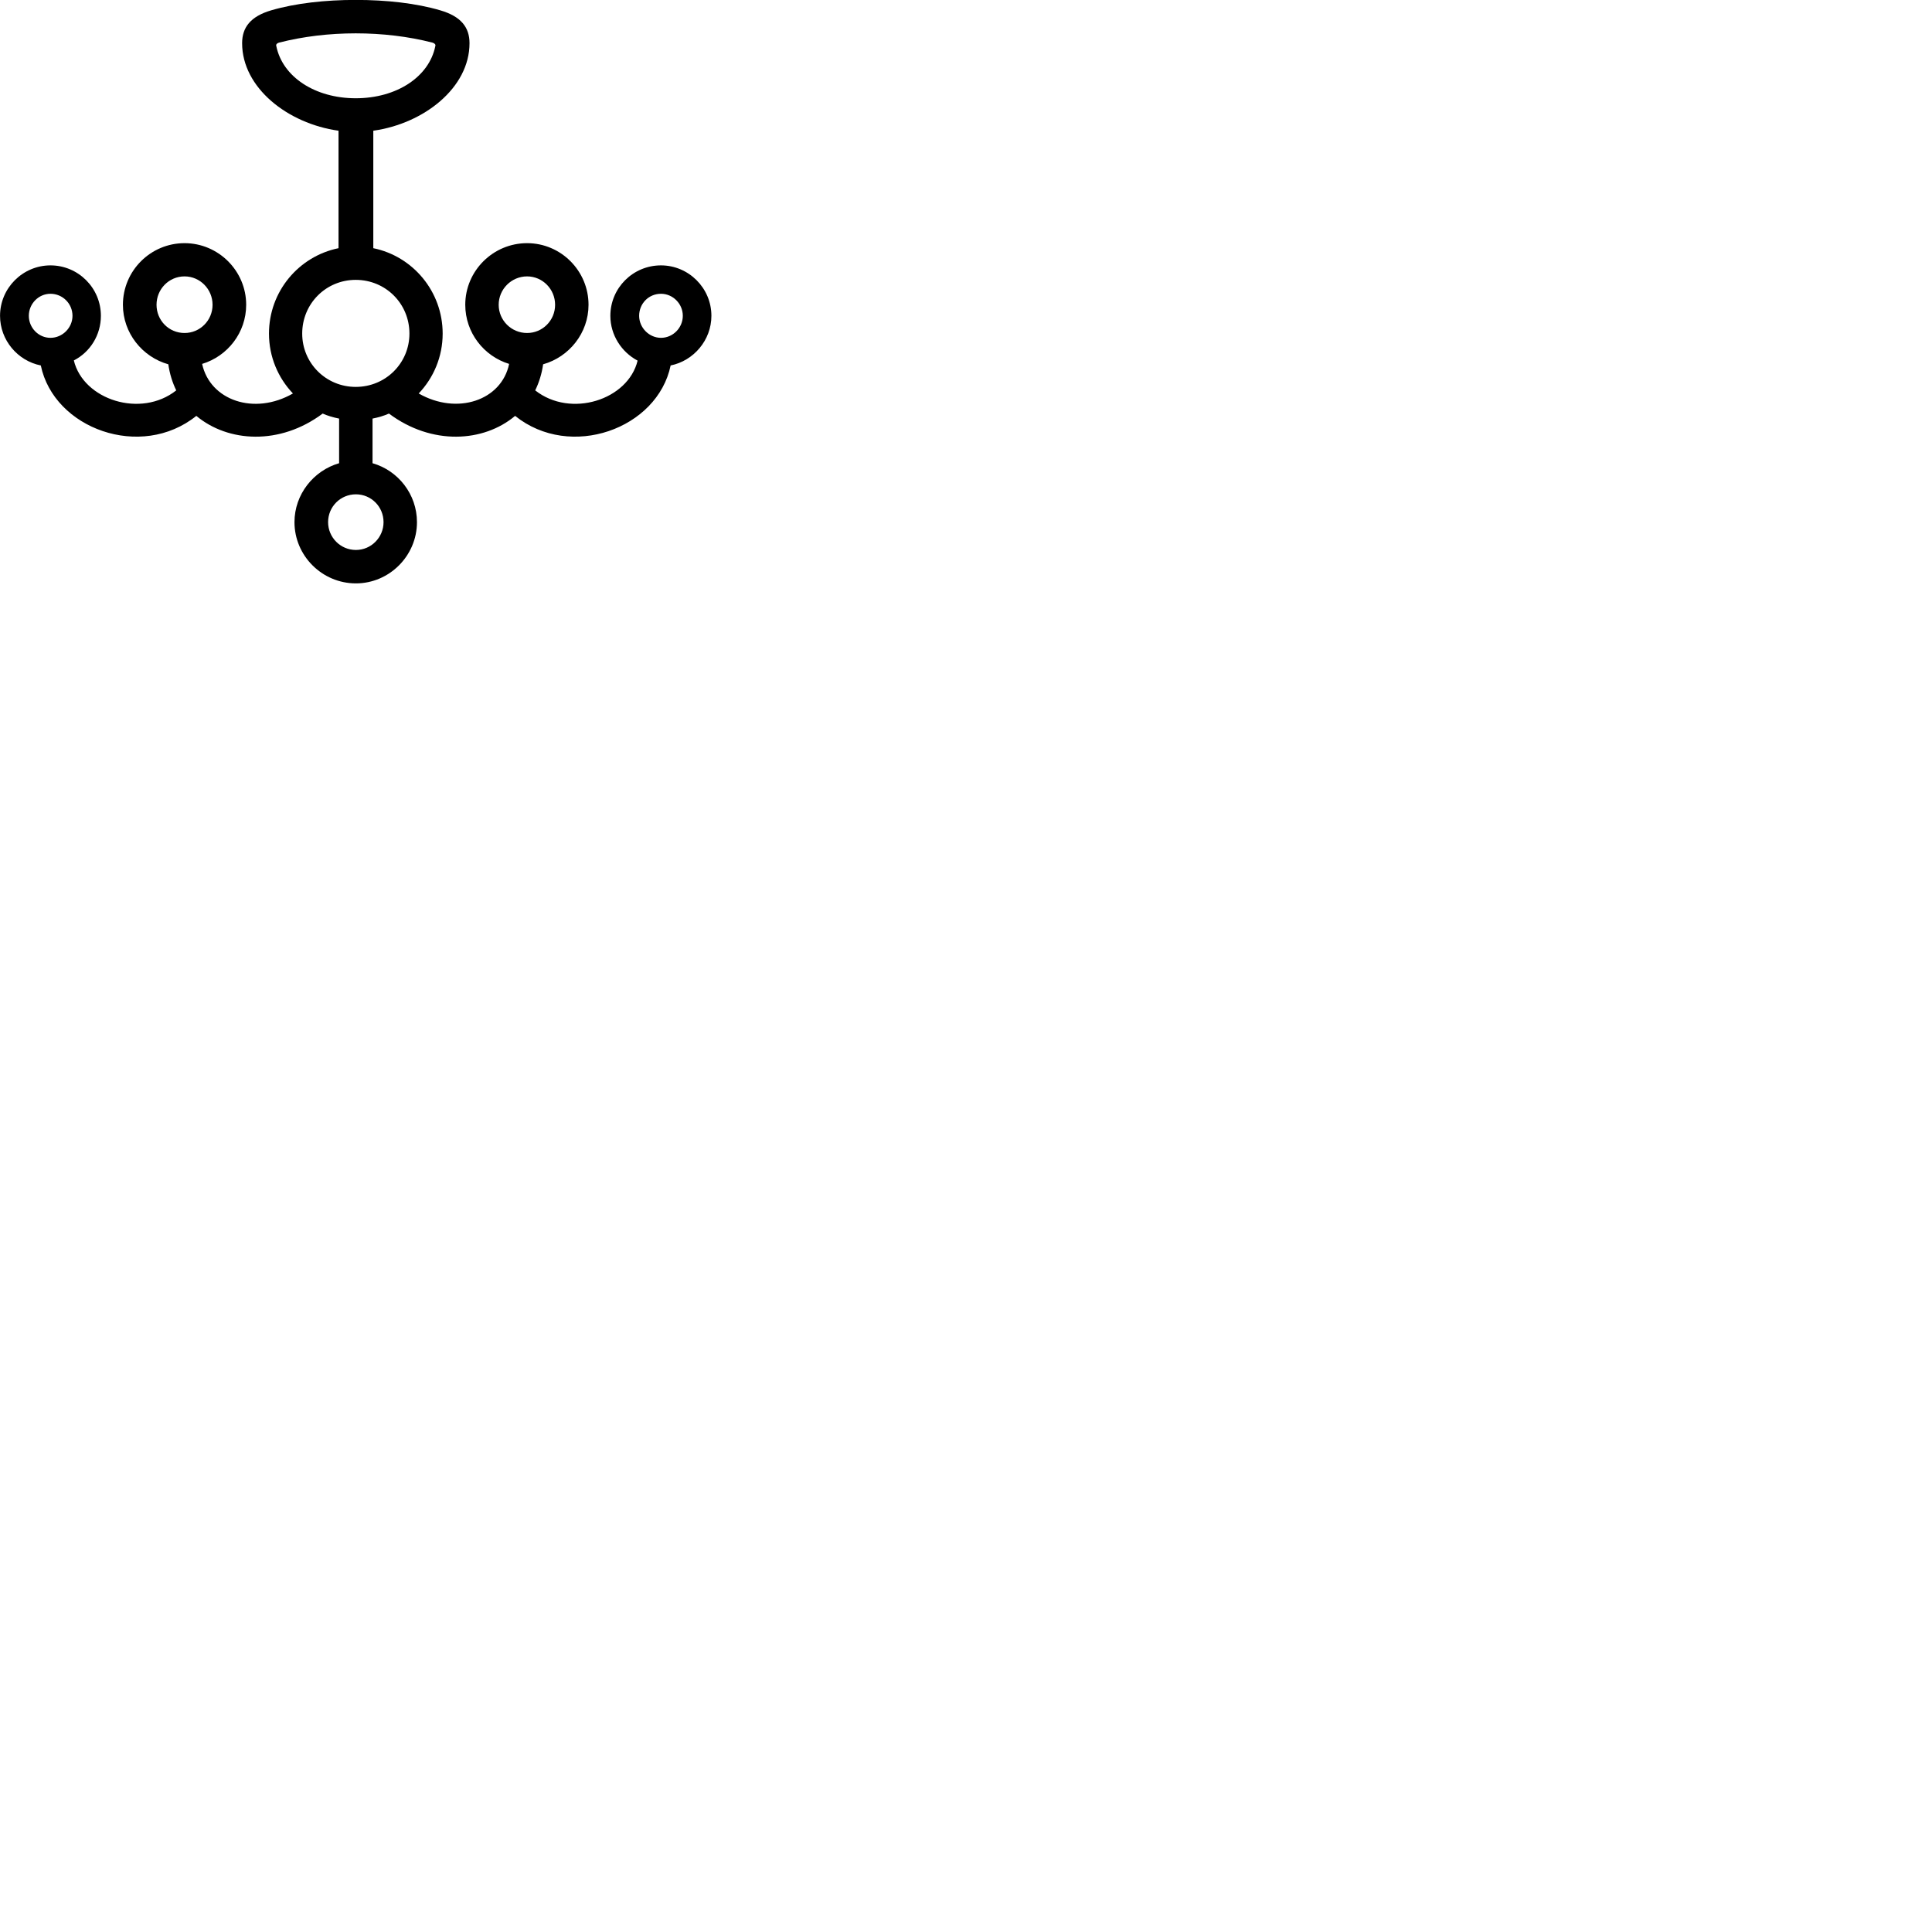 
        <svg xmlns="http://www.w3.org/2000/svg" viewBox="0 0 100 100">
            <path d="M18.422 30.196C20.152 30.196 21.582 28.766 21.582 27.026C21.582 25.586 20.612 24.356 19.282 23.976V21.666C19.582 21.606 19.862 21.526 20.132 21.406C22.352 23.066 25.032 22.896 26.662 21.526C29.522 23.826 34.032 22.196 34.712 18.916C35.902 18.676 36.822 17.606 36.822 16.346C36.822 14.906 35.642 13.736 34.212 13.736C32.762 13.736 31.592 14.906 31.592 16.346C31.592 17.346 32.172 18.226 33.002 18.666C32.512 20.696 29.542 21.656 27.702 20.206C27.902 19.796 28.042 19.346 28.112 18.856C29.462 18.476 30.462 17.236 30.462 15.776C30.462 14.016 29.032 12.586 27.282 12.586C25.522 12.586 24.082 14.016 24.082 15.776C24.082 17.216 25.042 18.436 26.352 18.836C25.962 20.726 23.662 21.506 21.672 20.366C22.442 19.556 22.912 18.466 22.912 17.266C22.912 15.086 21.372 13.266 19.322 12.846V6.766C21.952 6.396 24.302 4.536 24.302 2.236C24.302 1.406 23.852 0.846 22.792 0.536C21.542 0.166 19.992 -0.004 18.412 -0.004C16.842 -0.004 15.292 0.166 14.032 0.536C12.982 0.846 12.532 1.406 12.532 2.236C12.532 4.536 14.882 6.396 17.522 6.766V12.846C15.462 13.266 13.922 15.086 13.922 17.266C13.922 18.466 14.392 19.556 15.162 20.366C13.162 21.516 10.872 20.726 10.462 18.836C11.782 18.436 12.742 17.216 12.742 15.776C12.742 14.016 11.302 12.586 9.552 12.586C7.792 12.586 6.362 14.016 6.362 15.776C6.362 17.236 7.362 18.476 8.712 18.856C8.782 19.346 8.922 19.796 9.122 20.206C7.292 21.656 4.312 20.696 3.822 18.656C4.662 18.226 5.222 17.346 5.222 16.346C5.222 14.906 4.052 13.736 2.612 13.736C1.182 13.736 0.002 14.906 0.002 16.346C0.002 17.606 0.912 18.676 2.112 18.916C2.792 22.196 7.302 23.826 10.162 21.526C11.802 22.896 14.482 23.066 16.702 21.406C16.972 21.526 17.252 21.606 17.552 21.666V23.976C16.232 24.356 15.242 25.586 15.242 27.026C15.242 28.766 16.672 30.196 18.422 30.196ZM18.412 5.086C16.302 5.086 14.622 3.976 14.302 2.386C14.272 2.306 14.332 2.236 14.442 2.206C15.692 1.886 17.042 1.726 18.412 1.726C19.782 1.726 21.142 1.886 22.382 2.206C22.492 2.236 22.562 2.306 22.532 2.386C22.212 3.976 20.532 5.086 18.412 5.086ZM9.552 17.236C8.742 17.236 8.102 16.586 8.102 15.776C8.102 14.966 8.742 14.306 9.552 14.306C10.352 14.306 11.002 14.966 11.002 15.776C11.002 16.586 10.352 17.236 9.552 17.236ZM27.282 17.236C26.472 17.236 25.812 16.586 25.812 15.776C25.812 14.966 26.472 14.306 27.282 14.306C28.082 14.306 28.732 14.966 28.732 15.776C28.732 16.586 28.082 17.236 27.282 17.236ZM18.412 20.026C16.872 20.026 15.642 18.796 15.642 17.266C15.642 15.716 16.872 14.486 18.412 14.486C19.962 14.486 21.192 15.716 21.192 17.266C21.192 18.796 19.962 20.026 18.412 20.026ZM2.612 17.486C1.992 17.486 1.492 16.966 1.492 16.346C1.492 15.726 1.992 15.206 2.612 15.206C3.242 15.206 3.752 15.716 3.752 16.346C3.752 16.966 3.232 17.486 2.612 17.486ZM34.212 17.486C33.602 17.486 33.082 16.966 33.082 16.346C33.082 15.716 33.572 15.206 34.212 15.206C34.832 15.206 35.342 15.726 35.342 16.346C35.342 16.966 34.832 17.486 34.212 17.486ZM18.422 28.466C17.622 28.466 16.982 27.816 16.982 27.026C16.982 26.226 17.622 25.586 18.422 25.586C19.212 25.586 19.852 26.226 19.852 27.026C19.852 27.816 19.212 28.466 18.422 28.466Z" />
        </svg>
    